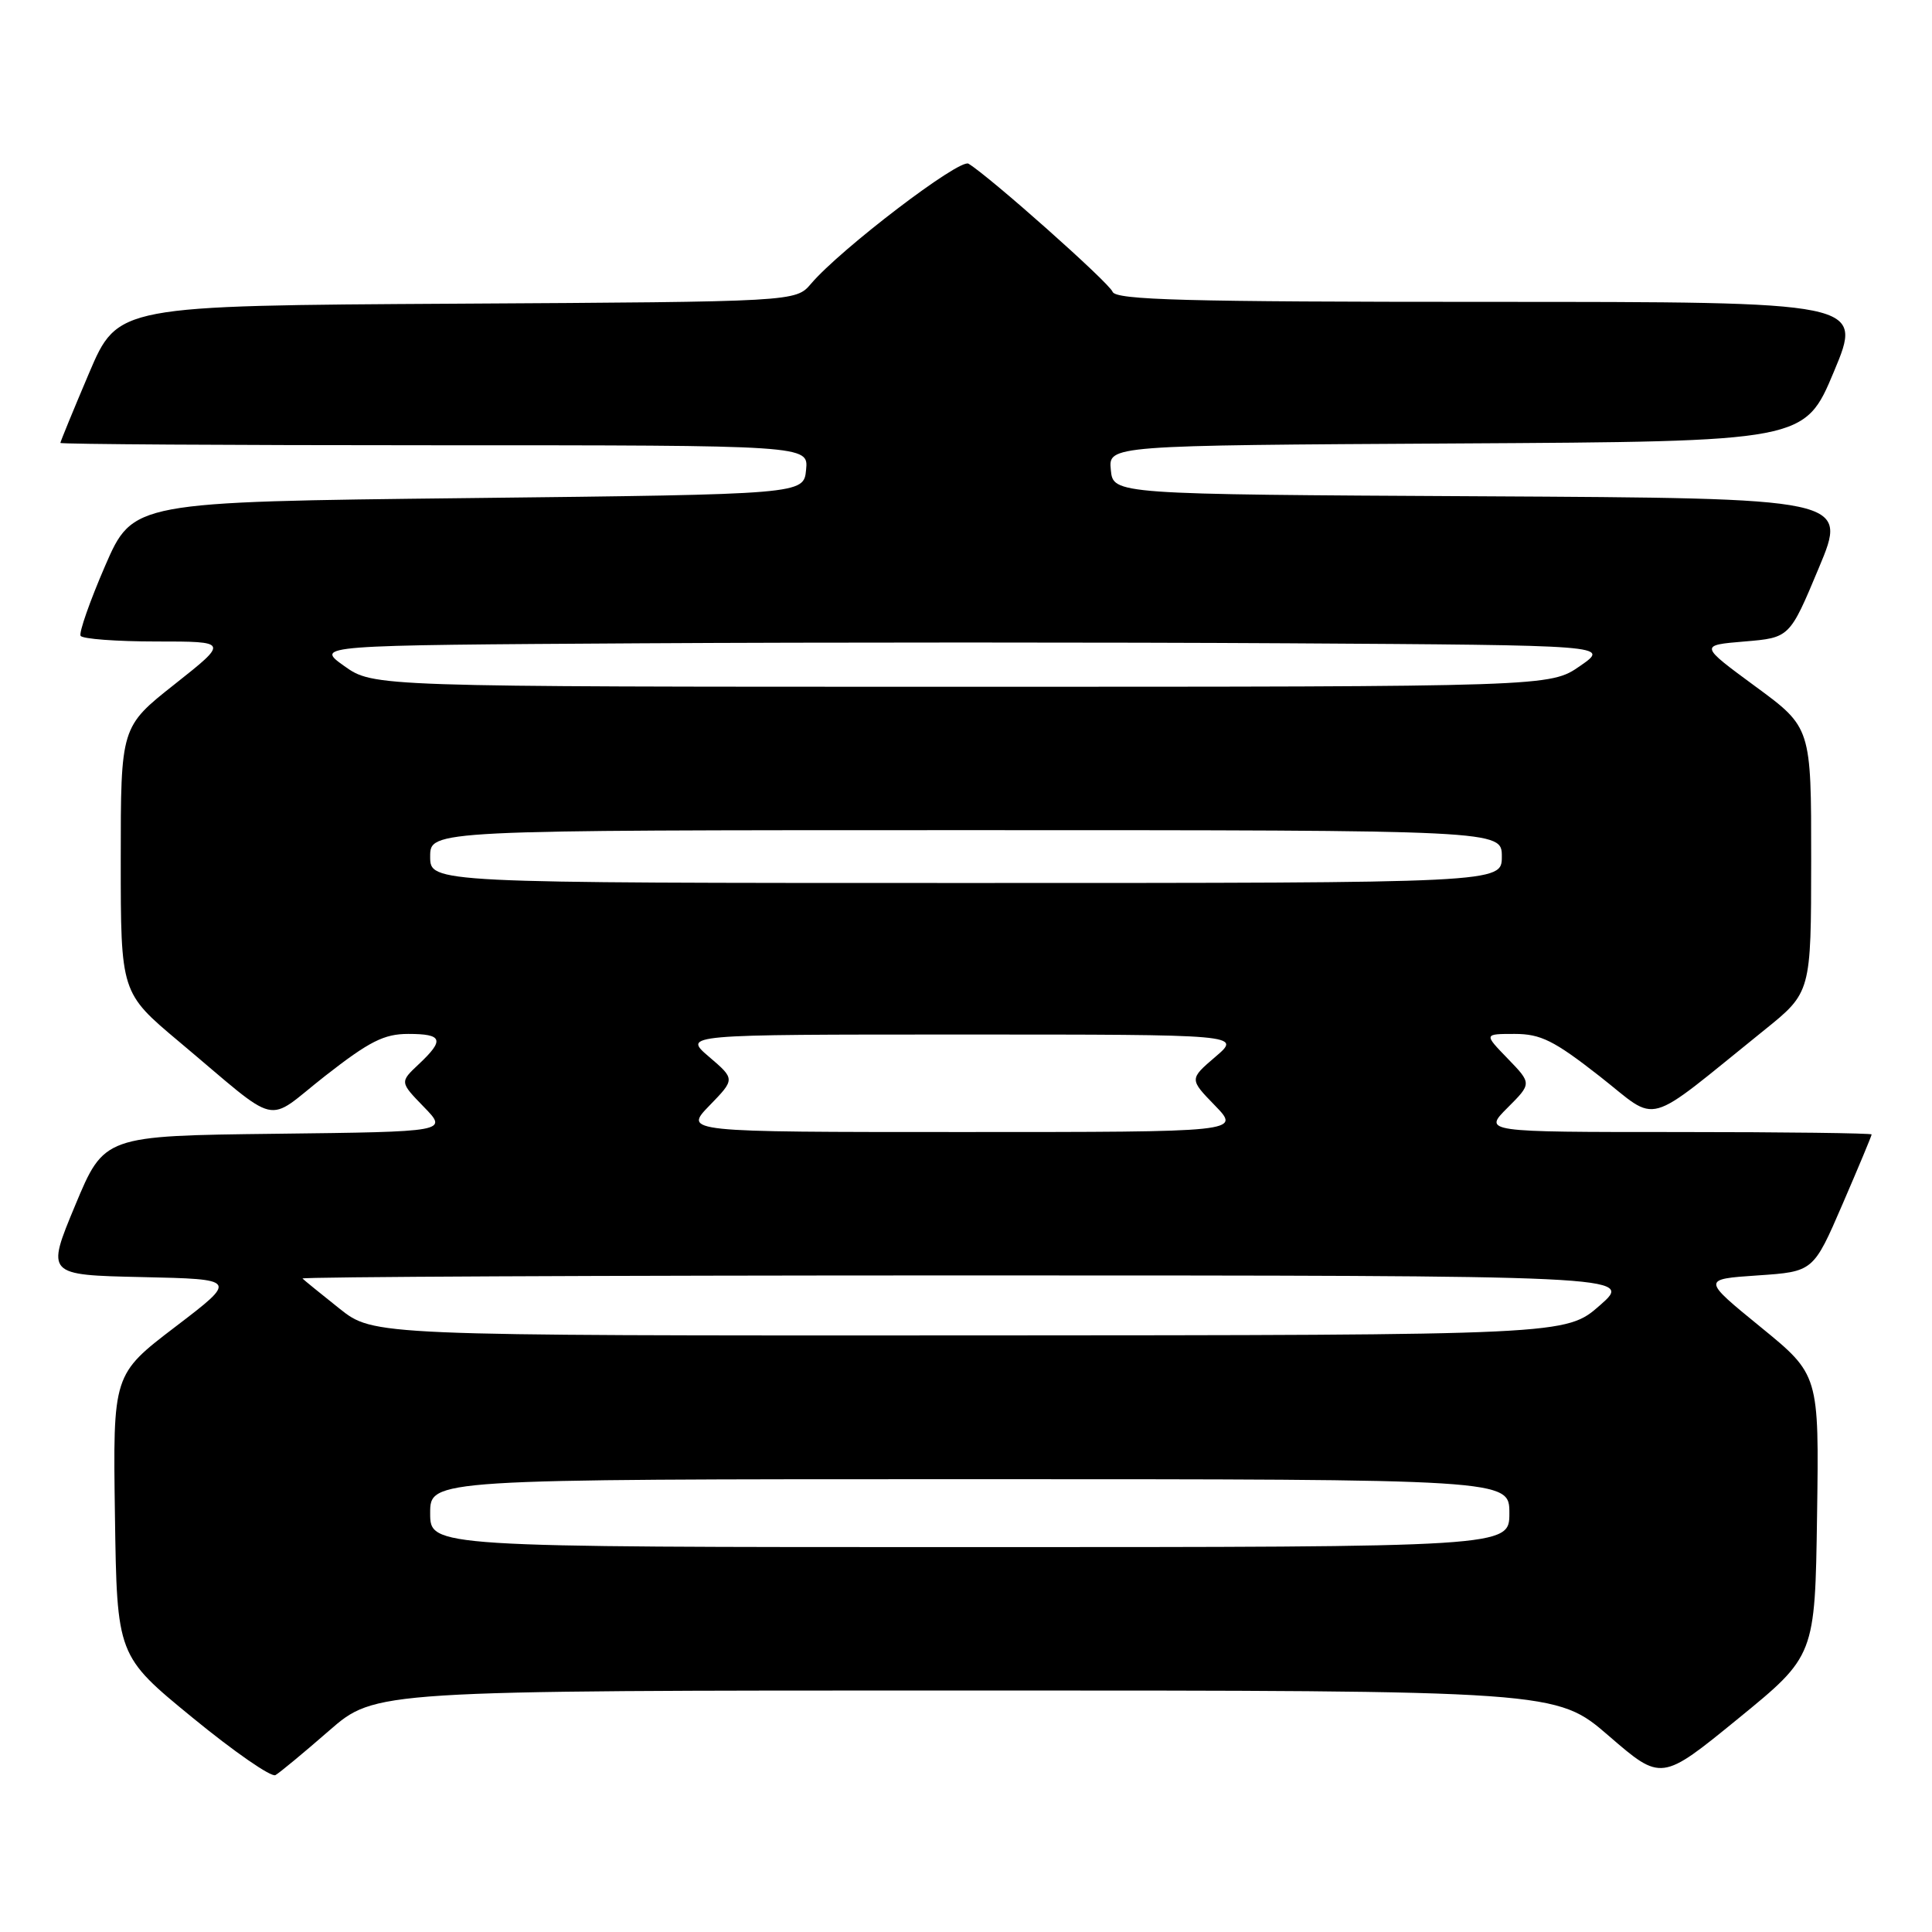 <?xml version="1.0" encoding="UTF-8" standalone="no"?>
<!DOCTYPE svg PUBLIC "-//W3C//DTD SVG 1.1//EN" "http://www.w3.org/Graphics/SVG/1.1/DTD/svg11.dtd" >
<svg xmlns="http://www.w3.org/2000/svg" xmlns:xlink="http://www.w3.org/1999/xlink" version="1.1" viewBox="0 0 256 256">
 <g >
 <path fill="currentColor"
d=" M 43.61 229.32 C 49.72 224.00 49.72 224.00 127.96 224.00 C 206.21 224.00 206.21 224.00 213.17 230.01 C 220.14 236.03 220.14 236.03 230.32 227.72 C 240.50 219.41 240.50 219.41 240.77 200.79 C 241.04 182.16 241.04 182.16 233.28 175.83 C 225.52 169.50 225.52 169.50 232.90 169.00 C 240.28 168.50 240.28 168.50 244.14 159.57 C 246.26 154.66 248.00 150.50 248.00 150.32 C 248.00 150.15 236.42 150.00 222.27 150.00 C 196.54 150.00 196.54 150.00 199.76 146.78 C 202.97 143.57 202.97 143.57 199.79 140.28 C 196.61 137.00 196.61 137.00 200.70 137.00 C 204.15 137.00 205.92 137.88 211.95 142.60 C 220.00 148.90 217.52 149.59 233.77 136.50 C 239.98 131.50 239.98 131.50 239.99 113.95 C 240.00 96.39 240.00 96.39 232.59 90.95 C 225.18 85.50 225.18 85.50 231.16 85.00 C 237.14 84.50 237.14 84.50 241.00 75.26 C 244.87 66.02 244.87 66.02 196.18 65.76 C 147.50 65.50 147.50 65.50 147.19 62.26 C 146.87 59.02 146.87 59.02 193.00 58.76 C 239.13 58.50 239.13 58.50 243.00 49.25 C 246.87 40.00 246.87 40.00 197.41 40.00 C 156.99 40.00 147.84 39.75 147.42 38.66 C 146.96 37.45 131.14 23.39 128.33 21.69 C 127.15 20.97 111.38 33.00 107.47 37.59 C 105.44 39.98 105.44 39.98 60.53 40.24 C 15.61 40.50 15.61 40.50 11.80 49.44 C 9.71 54.36 8.00 58.53 8.00 58.69 C 8.00 58.86 30.30 59.00 57.56 59.00 C 107.13 59.00 107.13 59.00 106.81 62.25 C 106.50 65.50 106.50 65.50 62.05 66.00 C 17.61 66.50 17.61 66.50 13.92 75.00 C 11.90 79.67 10.44 83.84 10.68 84.25 C 10.92 84.66 15.43 85.00 20.71 85.00 C 30.30 85.00 30.30 85.00 23.15 90.66 C 16.00 96.31 16.00 96.31 16.00 113.93 C 16.00 131.54 16.00 131.54 23.72 138.02 C 37.47 149.55 34.93 148.95 43.09 142.56 C 48.95 137.98 50.89 137.00 54.10 137.00 C 58.66 137.00 58.93 137.78 55.49 141.01 C 52.97 143.38 52.97 143.38 56.16 146.67 C 59.36 149.96 59.36 149.96 36.58 150.23 C 13.80 150.50 13.80 150.50 9.96 159.72 C 6.12 168.94 6.12 168.94 18.81 169.22 C 31.50 169.50 31.50 169.50 23.23 175.81 C 14.96 182.12 14.96 182.12 15.23 200.76 C 15.50 219.40 15.50 219.40 25.50 227.59 C 31.00 232.10 35.95 235.53 36.50 235.21 C 37.05 234.90 40.25 232.25 43.61 229.32 Z  M 57.00 200.50 C 57.00 196.00 57.00 196.00 128.50 196.00 C 200.00 196.00 200.00 196.00 200.00 200.50 C 200.00 205.00 200.00 205.00 128.50 205.00 C 57.00 205.00 57.00 205.00 57.00 200.50 Z  M 45.00 173.41 C 42.52 171.44 40.31 169.64 40.08 169.41 C 39.85 169.19 79.45 169.00 128.08 169.00 C 216.50 169.01 216.50 169.01 212.00 172.96 C 207.50 176.91 207.50 176.91 128.50 176.95 C 49.50 176.98 49.50 176.98 45.00 173.41 Z  M 94.01 146.49 C 97.41 142.99 97.41 142.99 93.95 140.03 C 90.50 137.08 90.50 137.08 127.50 137.08 C 164.50 137.08 164.50 137.08 161.05 140.03 C 157.59 142.99 157.59 142.99 160.99 146.49 C 164.39 150.00 164.39 150.00 127.50 150.00 C 90.61 150.00 90.61 150.00 94.01 146.49 Z  M 57.00 113.50 C 57.00 110.00 57.00 110.00 128.00 110.00 C 199.00 110.00 199.00 110.00 199.00 113.50 C 199.00 117.00 199.00 117.00 128.00 117.00 C 57.00 117.00 57.00 117.00 57.00 113.50 Z  M 45.61 88.25 C 41.75 85.50 41.75 85.50 84.95 85.24 C 108.71 85.10 147.32 85.10 170.74 85.24 C 213.33 85.50 213.33 85.50 209.36 88.25 C 205.39 91.00 205.39 91.00 127.43 91.00 C 49.48 91.00 49.48 91.00 45.61 88.25 Z "/>
</g>
</svg>